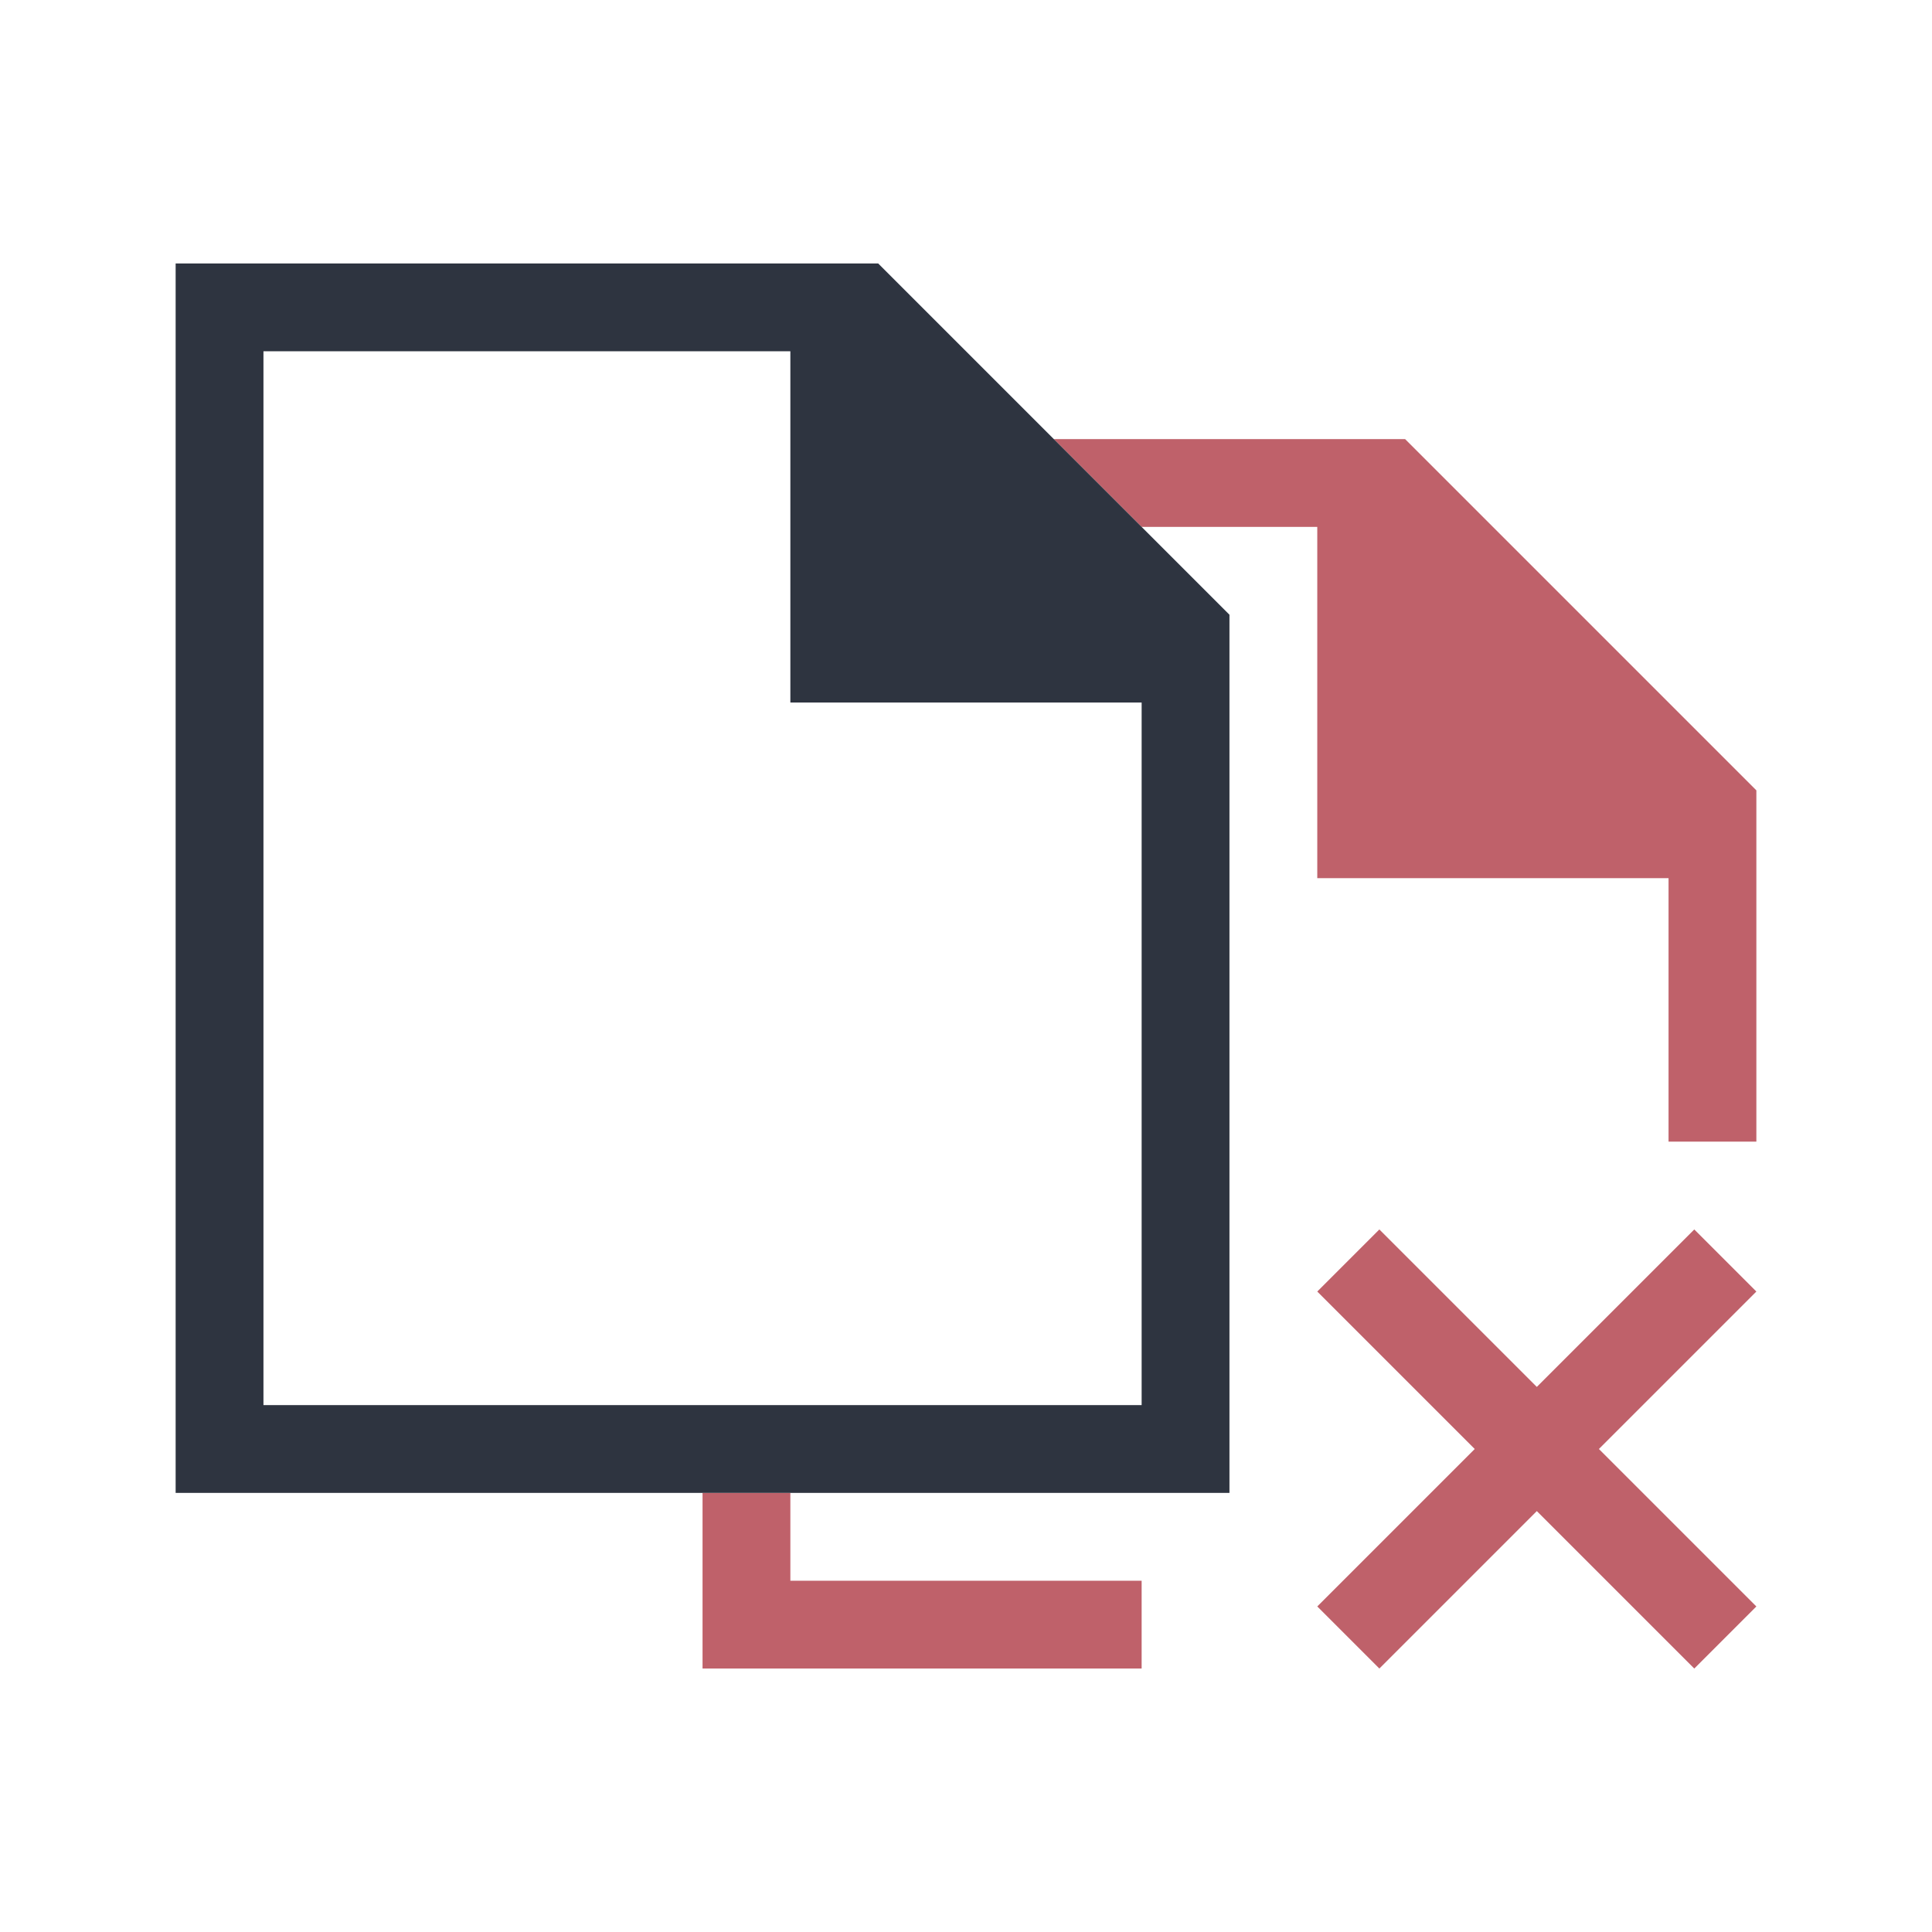 <!DOCTYPE svg>
<svg version="1.1" viewBox="0 0 22 22" xmlns="http://www.w3.org/2000/svg">
 <defs>
  <style type="text/css">.ColorScheme-Text {
                color:#2e3440;
            }
            .ColorScheme-NegativeText {
                color:#bf616a;
            }</style>
 </defs>
 <path class="ColorScheme-NegativeText" d="m13 6h2v4h4v3h1v-4l-4-4h-4l1 1zm-5 13h5v-1h-4v-1h-1v2zm7.707-5-0.707 0.707 1.793 1.793-1.793 1.793 0.707 0.707 1.793-1.793 1.793 1.793 0.707-0.707-1.793-1.793 1.793-1.793-0.707-0.707-1.793 1.793-1.793-1.793z" fill="currentColor"/>
 <path class="ColorScheme-Text" d="m13 16h-10v-12h6v4h4v8zm1-5v-4l-4-4h-8v14h12v-6z" fill="currentColor"/>
</svg>
